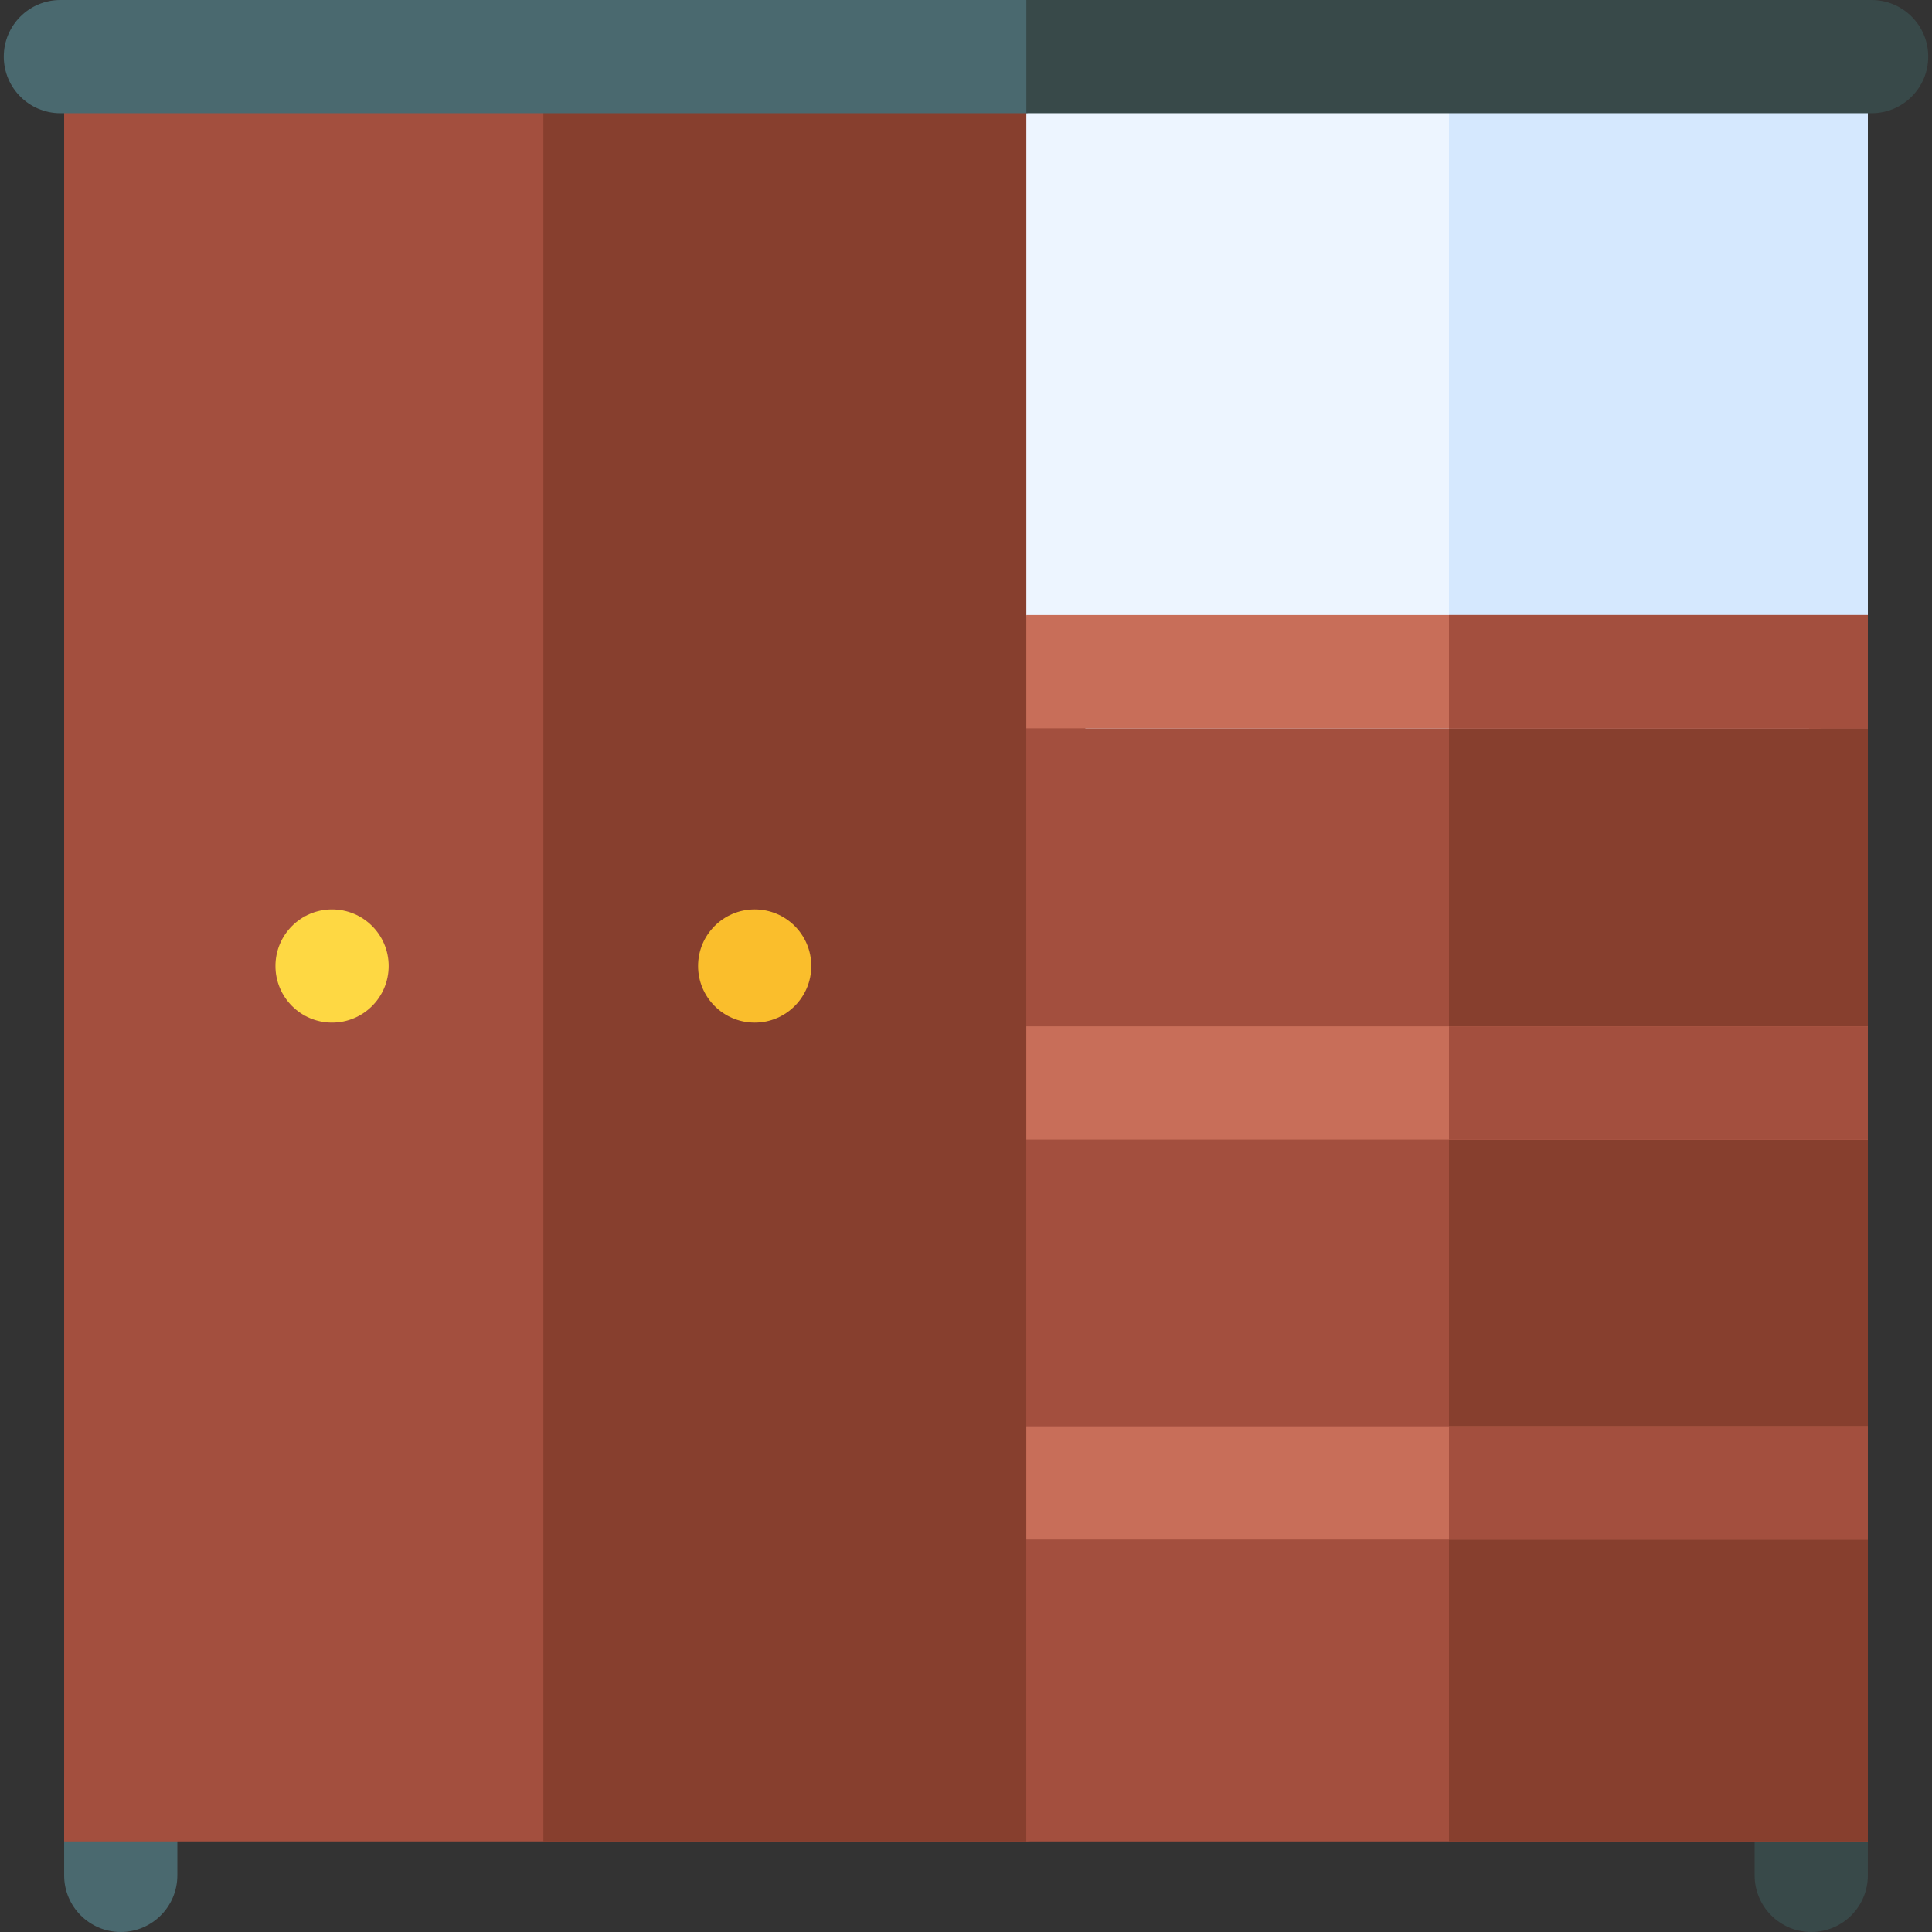 <svg id="Capa_1" enable-background="new 0 0 512 512" height="512" viewBox="0 0 512 512" width="512" xmlns="http://www.w3.org/2000/svg"><rect x="0" y="0" width="512" height="512" fill="#333333" stroke="none"/><g><path d="m47 473v24c0 8.28-6.72 15-15 15s-15-6.72-15-15v-24c0-8.28 6.72-15 15-15s15 6.72 15 15z" fill="#4a696f"/><path d="m495 473v24c0 8.28-6.72 15-15 15s-15-6.72-15-15v-24c0-8.28 6.72-15 15-15s15 6.72 15 15z" fill="#384949"/><path d="m272 15s216 49 216 225c0 216-216 248-216 248h-255v-473z" fill="#a34f3e"/><path d="m144 15h128v473h-128z" fill="#873f2e"/><path d="m495 15v148s-41.63 101.08-111 101.56c-.17.01-.33.01-.5.01-69.67 0-111.5-101.57-111.5-101.57v-148z" fill="#edf5ff"/><path d="m495 15v148s-41.63 101.08-111 101.56v-249.56z" fill="#d5e8fe"/><path d="m272 193h223v295h-223z" fill="#a34f3e"/><path d="m384 193h111v295h-111z" fill="#873f2e"/><path d="m272 378h223v30h-223z" fill="#c86e59"/><path d="m384 378h111v30h-111z" fill="#a34f3e"/><path d="m272 272h223v30h-223z" fill="#c86e59"/><path d="m384 272h111v30h-111z" fill="#a34f3e"/><path d="m272 163h223v30h-223z" fill="#c86e59"/><path d="m384 163h111v30h-111z" fill="#a34f3e"/><path d="m309.17 14.87c0 7.66-37.17 15.13-37.17 15.13h-256c-8.28 0-15-6.72-15-15s6.72-15 15-15h256s37.17 7.21 37.17 14.87z" fill="#4a696f"/><path d="m496 0h-224v30h224c8.284 0 15-6.716 15-15s-6.716-15-15-15z" fill="#384949"/><circle cx="200" cy="256" fill="#fabe2c" r="15"/><circle cx="88" cy="256" fill="#fed843" r="15"/></g></svg>